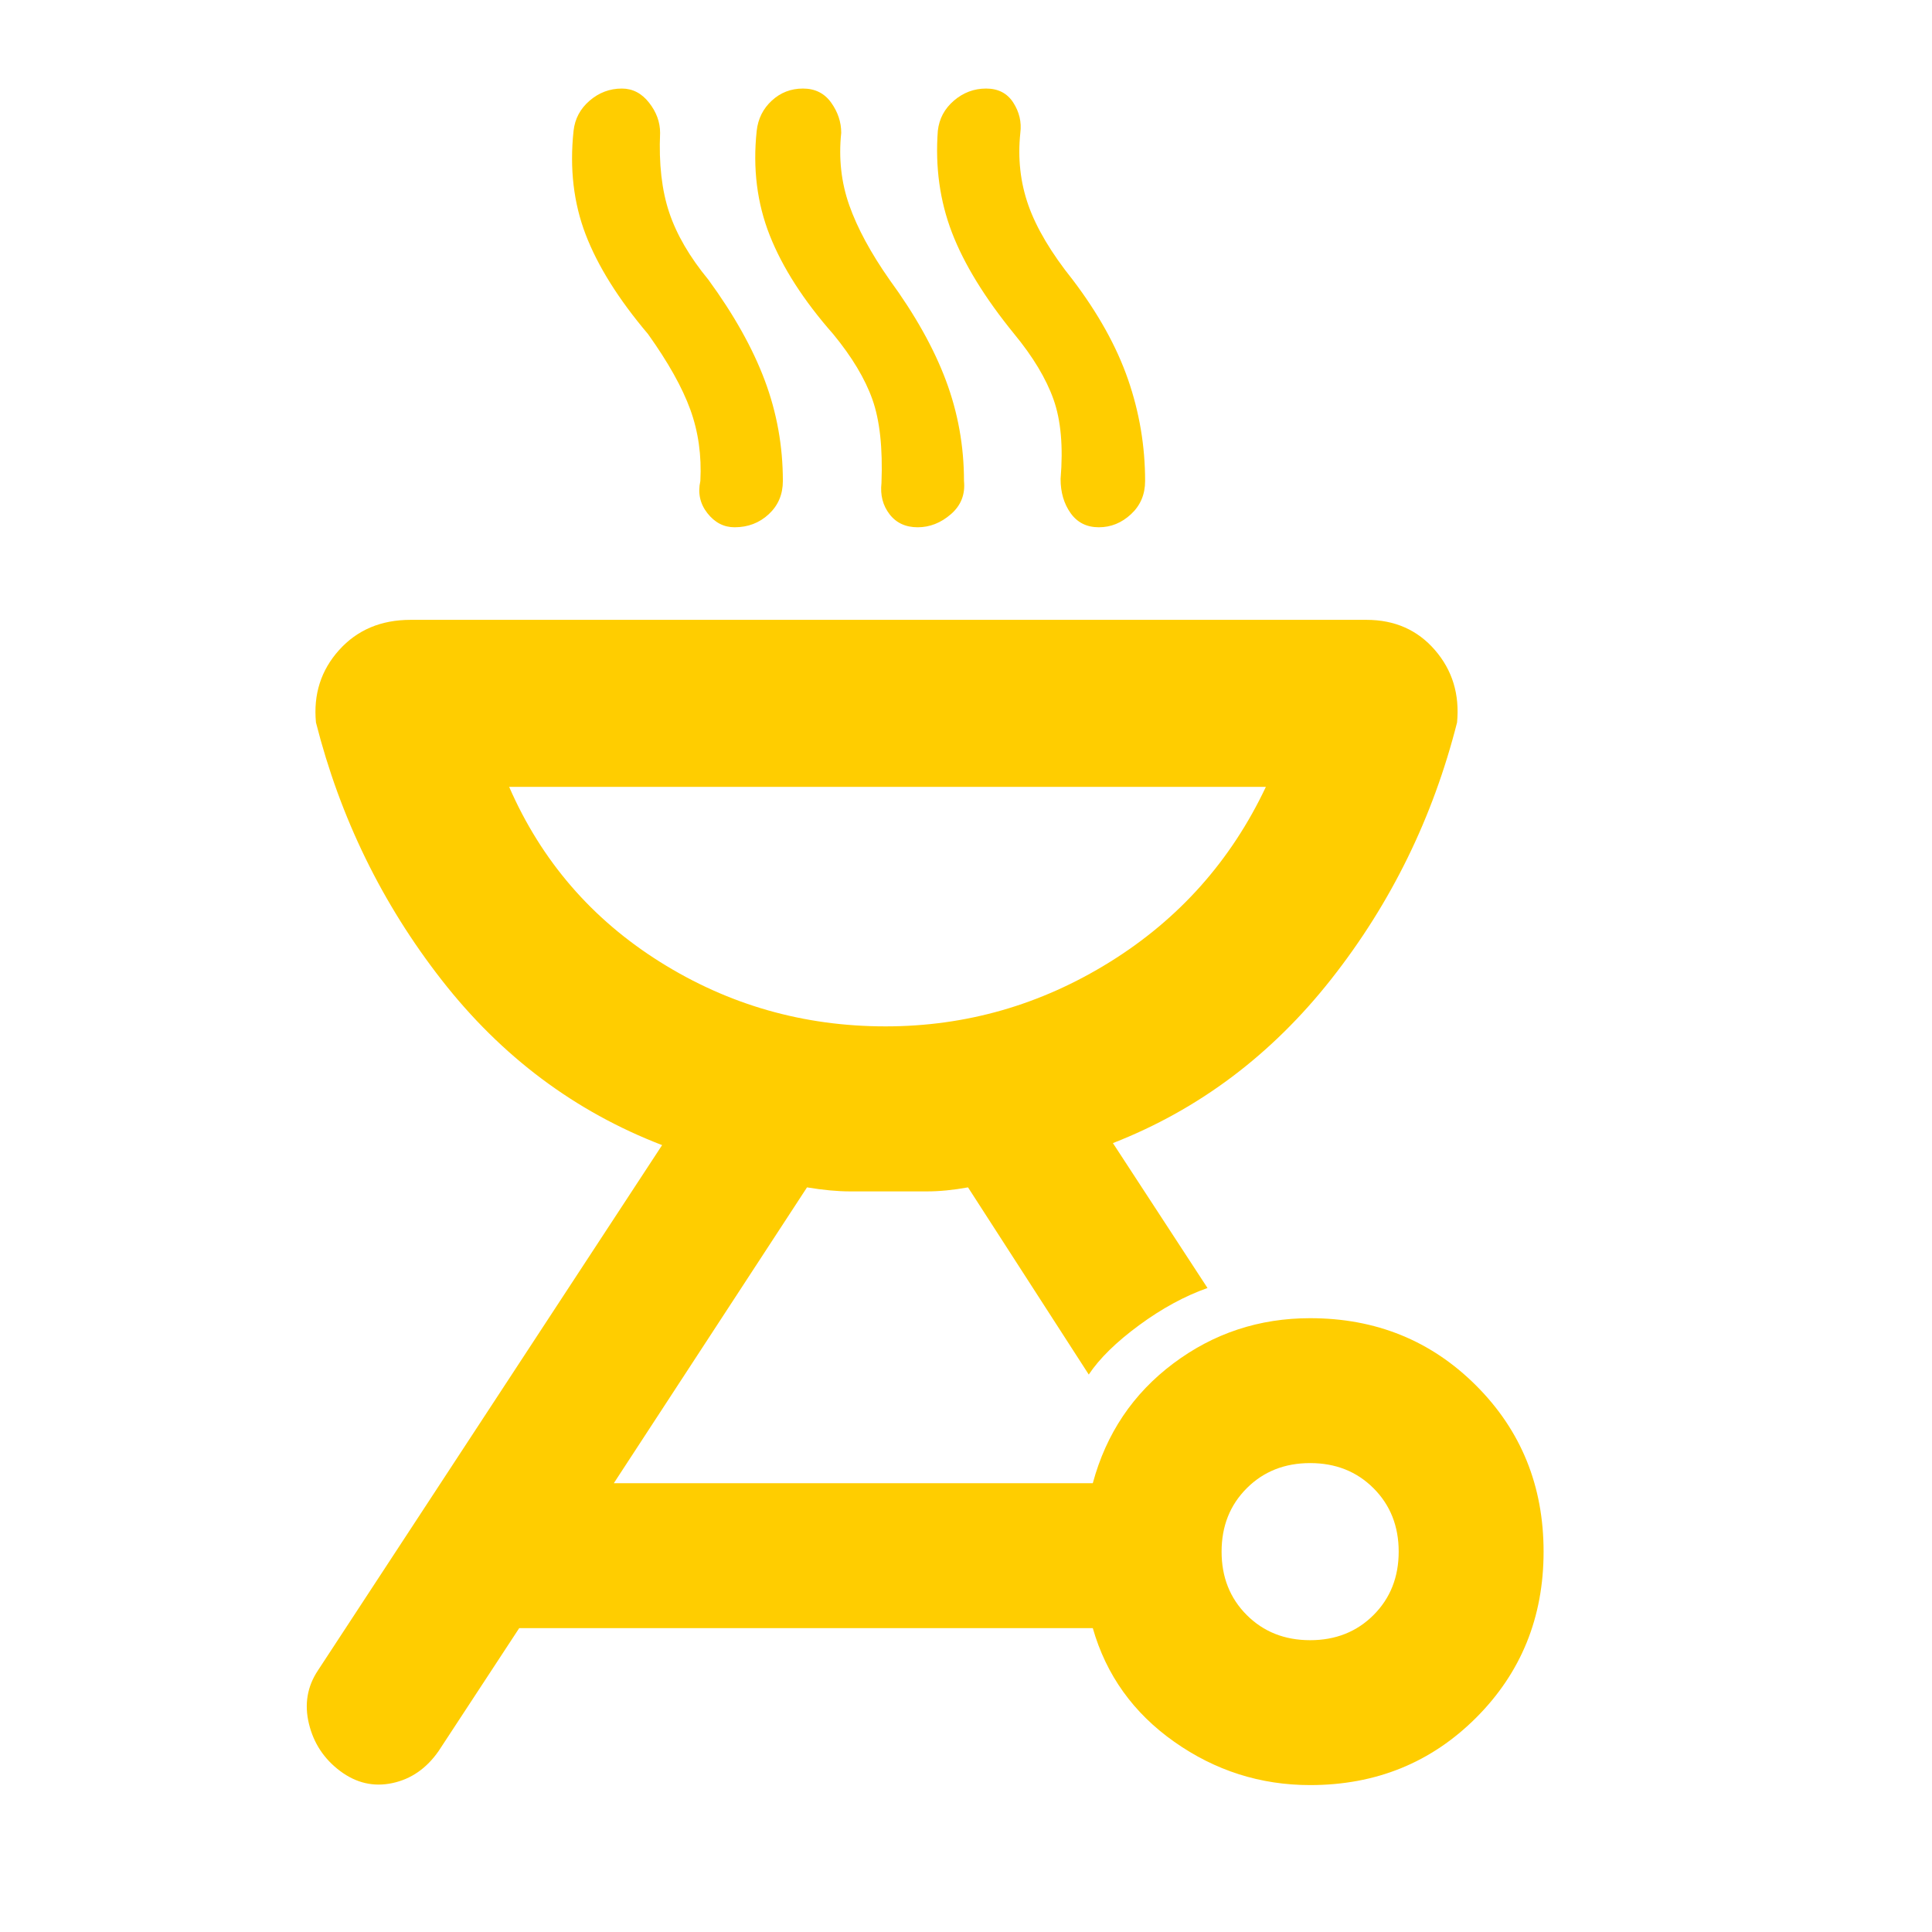 <svg xmlns="http://www.w3.org/2000/svg" height="48" viewBox="0 -960 960 960" width="48"><path fill="rgb(255, 205, 0)" d="M651-305q49 0 82.5 33.5T767-189q0 49-33.5 82.5T651-73q-37 0-67.5-21.5T543-151H258l-40 61q-9 13-23 16t-26-6q-12-9-15.5-23.5T158-130l171-261q-65-25-109.5-82T157-601q-2-21 11.5-36t35.5-15h475q21 0 34 15t11 36q-18 71-62.5 127.5T553-392l47 72q-17 6-34 18.5T541-277l-60-93q-11 2-20.5 2h-38q-9.5 0-21.5-2l-96 147h238q10-37 40-59.5t68-22.5Zm0 160q19 0 31.5-12.5T695-189q0-19-12.5-31.5T651-233q-19 0-31.5 12.5T607-189q0 19 12.5 31.5T651-145ZM440-450q60 0 111.5-32t77.5-87H253q24 55 75 87t112 32ZM322-794q-22-26-31-49.5t-6-51.5q1-9 8-15t16-6q8 0 13.5 7t5.5 15q-1 23 4.5 39.5T352-821q19 26 28 50t9 50q0 10-7 16.5t-17 6.5q-8 0-13.5-7t-3.5-16q1-19-5-35.5T322-794Zm92 0q-22-25-31.5-49t-6.5-52q1-9 7.5-15t15.5-6q9 0 14 7t5 15q-2 19 4 36t20 37q19 26 28 50t9 50q1 10-6.5 16.5T456-698q-9 0-14-6.5t-4-15.5q1-26-4.5-41.5T414-794Zm90 0q-22-27-31-50.5t-7-50.5q1-9 8-15t16-6q9 0 13.5 7t3.5 15q-2 19 4 36t22 37q19 25 27.5 49.5T569-721q0 10-7 16.5t-16 6.5q-9 0-14-7t-5-17q2-24-3.5-39.5T504-794Zm-64 344Z"/></svg>